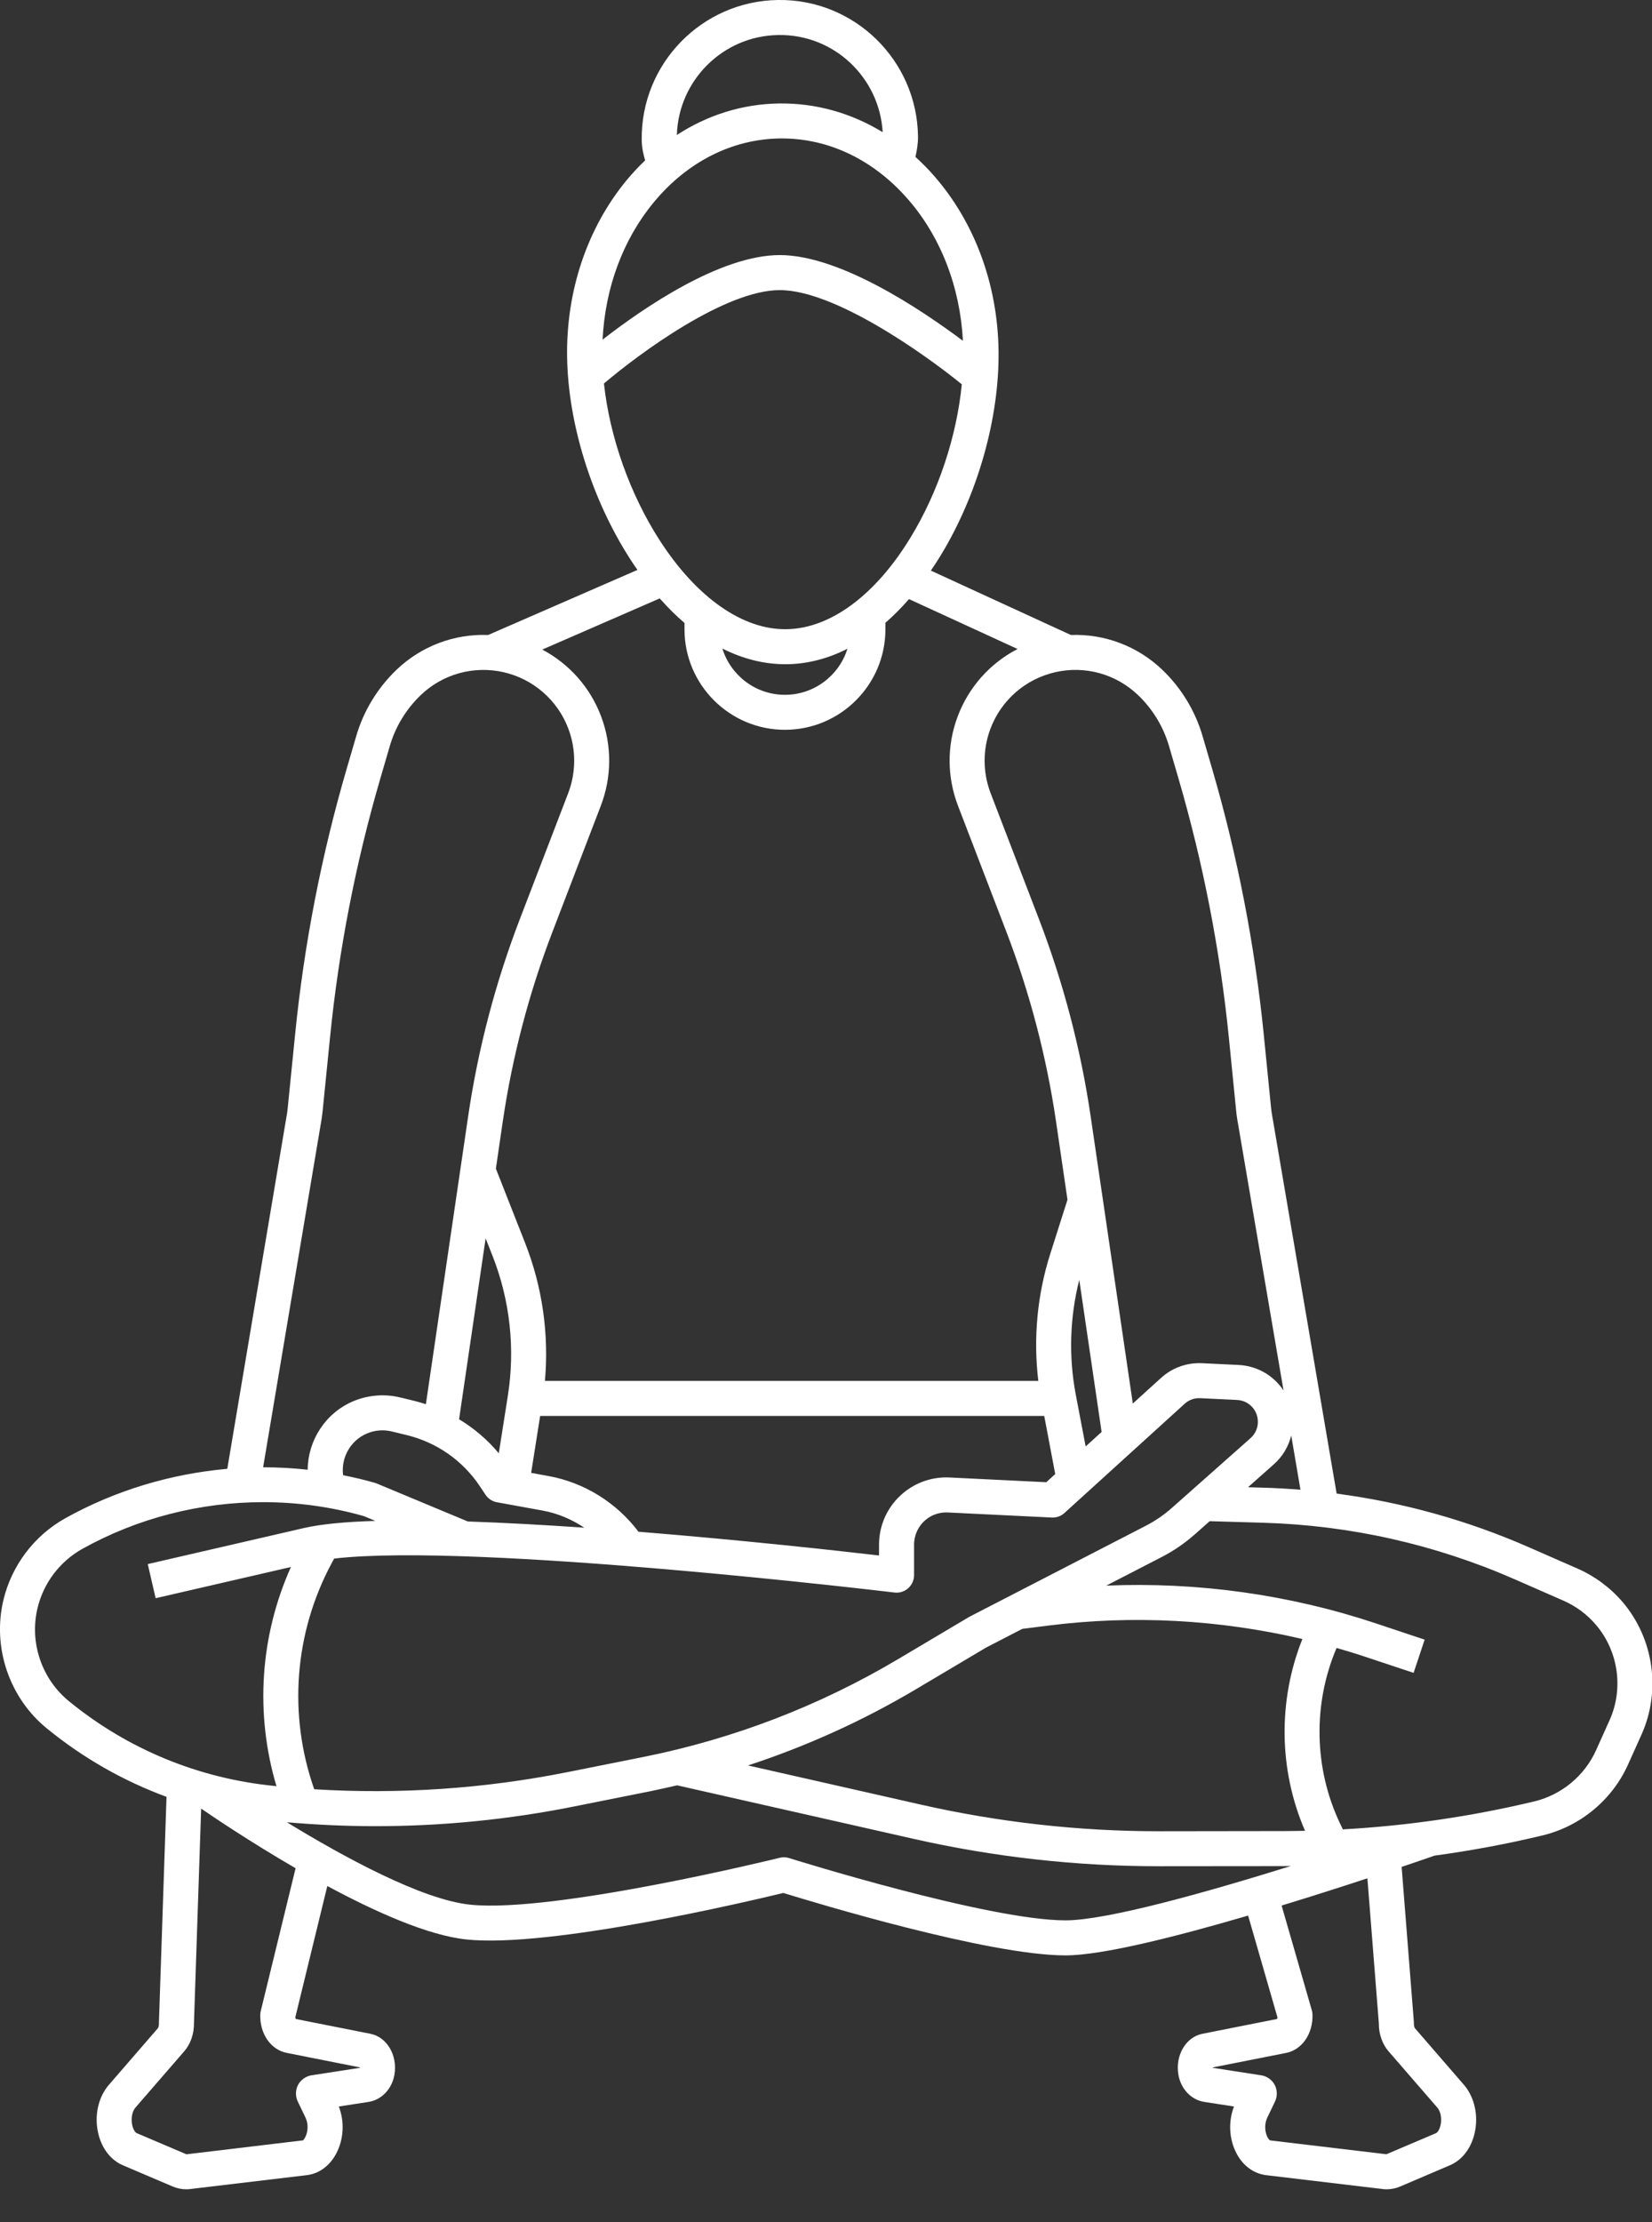 <svg width="29" height="39" viewBox="0 0 29 39" fill="none" xmlns="http://www.w3.org/2000/svg">
<rect x="0" y="0" width="29" height="39" fill="#333333" stroke="none"/>
<path d="M27.079 32.214C27.741 32.055 28.302 31.59 28.58 30.969L28.817 30.442C29.161 29.673 29.031 28.762 28.486 28.12C28.271 27.868 27.998 27.665 27.695 27.532L26.835 27.155C25.754 26.681 24.624 26.368 23.464 26.215L22.324 19.532C22.32 19.503 22.316 19.474 22.313 19.445L22.184 18.151C22.026 16.576 21.721 15.008 21.277 13.489L21.111 12.921C20.982 12.478 20.738 12.076 20.405 11.757C19.969 11.339 19.39 11.123 18.799 11.145L16.341 10.015C16.399 9.93 16.456 9.842 16.512 9.751C17.165 8.678 17.545 7.334 17.529 6.155C17.513 4.991 17.11 3.9 16.394 3.083C16.291 2.965 16.182 2.856 16.07 2.754C16.095 2.642 16.117 2.52 16.115 2.392C16.097 1.055 14.995 -0.021 13.656 0C12.319 0.019 11.246 1.122 11.265 2.459C11.267 2.597 11.295 2.712 11.325 2.815C11.214 2.921 11.107 3.035 11.005 3.157C10.312 3.994 9.939 5.096 9.955 6.26C9.972 7.438 10.388 8.771 11.071 9.826C11.11 9.887 11.15 9.945 11.19 10.003L8.569 11.145C7.977 11.122 7.397 11.338 6.959 11.757C6.627 12.076 6.382 12.478 6.253 12.921L6.087 13.489C5.643 15.008 5.338 16.576 5.181 18.15L5.051 19.444C5.048 19.473 5.045 19.503 5.041 19.528L3.99 25.78C2.998 25.868 2.025 26.158 1.147 26.647C0.6 26.952 0.204 27.477 0.059 28.086C-0.137 28.915 0.162 29.797 0.822 30.336C1.456 30.854 2.165 31.258 2.923 31.537L2.79 35.494C2.79 35.501 2.79 35.507 2.79 35.514C2.791 35.559 2.777 35.592 2.771 35.599L1.912 36.591C1.725 36.807 1.652 37.133 1.724 37.441C1.785 37.707 1.944 37.913 2.158 38.004L3.033 38.377C3.109 38.409 3.19 38.425 3.268 38.425C3.294 38.425 3.319 38.424 3.344 38.42L5.402 38.175C5.609 38.145 5.791 38.008 5.901 37.8C6.035 37.549 6.051 37.239 5.948 36.972L6.467 36.892C6.698 36.857 6.881 36.665 6.924 36.414C6.982 36.075 6.793 35.753 6.503 35.696L5.192 35.436C5.189 35.428 5.186 35.416 5.185 35.402L5.746 33.102C6.598 33.561 7.52 33.972 8.194 34.041C9.663 34.193 13.15 33.37 13.751 33.224C14.305 33.395 17.356 34.32 18.704 34.32C19.346 34.32 20.642 33.993 21.91 33.621L22.425 35.407C22.423 35.419 22.421 35.429 22.418 35.436L21.107 35.696C20.817 35.753 20.628 36.075 20.686 36.414C20.729 36.665 20.912 36.857 21.143 36.892L21.662 36.972C21.559 37.239 21.575 37.549 21.709 37.8C21.819 38.008 22.001 38.145 22.216 38.176L24.258 38.419C24.286 38.423 24.314 38.425 24.342 38.425C24.422 38.425 24.502 38.409 24.578 38.377L25.451 38.004C25.666 37.913 25.825 37.707 25.886 37.441C25.957 37.133 25.885 36.807 25.698 36.591L24.839 35.599C24.833 35.592 24.818 35.559 24.82 35.514C24.82 35.503 24.82 35.492 24.819 35.48L24.605 32.767C24.909 32.664 25.115 32.593 25.182 32.569C25.819 32.482 26.453 32.365 27.079 32.214ZM5.516 31.404C5.058 30.1 5.164 28.667 5.819 27.442L5.866 27.355C8.35 27.069 15.624 27.942 15.701 27.951C15.788 27.962 15.876 27.935 15.942 27.876C16.008 27.818 16.046 27.734 16.046 27.646V27.111C16.046 26.941 16.121 26.781 16.253 26.673C16.361 26.584 16.497 26.539 16.639 26.546L18.465 26.635C18.547 26.638 18.626 26.611 18.686 26.555L20.794 24.64C20.87 24.57 20.967 24.535 21.071 24.54L21.715 24.571C21.779 24.574 21.843 24.593 21.897 24.626C22.003 24.691 22.069 24.798 22.08 24.921C22.091 25.043 22.044 25.16 21.952 25.242L20.569 26.468C20.431 26.59 20.278 26.695 20.113 26.78L17.021 28.375C17.015 28.378 17.01 28.381 17.005 28.384L15.764 29.121C14.379 29.943 12.875 30.52 11.295 30.837L9.969 31.102C8.502 31.395 7.007 31.496 5.516 31.404ZM6.023 25.892C5.984 25.586 6.15 25.283 6.441 25.16C6.578 25.101 6.733 25.089 6.878 25.124L7.14 25.188C7.667 25.316 8.123 25.635 8.424 26.086L8.523 26.235C8.57 26.305 8.642 26.352 8.724 26.367L9.522 26.512C9.786 26.56 10.036 26.665 10.256 26.813C9.558 26.765 8.862 26.726 8.212 26.704L6.61 26.036C6.599 26.032 6.588 26.028 6.577 26.025C6.394 25.972 6.209 25.929 6.023 25.892ZM8.525 21.735L8.646 22.042C8.953 22.821 9.046 23.67 8.915 24.497L8.756 25.507C8.557 25.269 8.322 25.069 8.059 24.91L8.525 21.735ZM9.482 24.852H18.331L18.524 25.872L18.367 26.015L16.668 25.932C16.376 25.918 16.09 26.012 15.864 26.198C15.589 26.423 15.431 26.756 15.431 27.111V27.301C14.719 27.218 13.032 27.031 11.208 26.884C10.825 26.376 10.261 26.022 9.632 25.907L9.324 25.851L9.482 24.852ZM18.884 24.474C18.758 23.808 18.78 23.119 18.946 22.463L19.338 25.133L19.058 25.387L18.884 24.474ZM16.078 29.649L17.311 28.917L17.946 28.589L18.405 28.531C19.886 28.343 21.407 28.426 22.863 28.767C22.432 29.843 22.446 31.066 22.909 32.133C22.787 32.135 22.665 32.138 22.543 32.138L20.355 32.141C20.349 32.141 20.343 32.141 20.337 32.141C18.936 32.141 17.533 31.983 16.167 31.674L13.131 30.986C14.156 30.65 15.143 30.204 16.078 29.649ZM27.448 28.095C27.666 28.191 27.863 28.337 28.017 28.519C28.41 28.981 28.504 29.637 28.256 30.19L28.019 30.717C27.818 31.166 27.413 31.502 26.935 31.617C25.832 31.881 24.706 32.045 23.573 32.108L23.524 32.005C23.064 31.038 23.045 29.904 23.463 28.924C23.628 28.971 23.793 29.021 23.957 29.076L24.815 29.361L25.009 28.778L24.151 28.492C22.635 27.987 21.019 27.762 19.42 27.83L20.395 27.327C20.605 27.219 20.8 27.084 20.977 26.928L21.235 26.699L22.166 26.726C23.697 26.77 25.185 27.104 26.588 27.718L27.448 28.095ZM22.184 26.111L21.908 26.103L22.36 25.702C22.515 25.565 22.619 25.389 22.667 25.195L22.829 26.147C22.615 26.13 22.4 26.117 22.184 26.111ZM19.979 12.201C20.235 12.446 20.422 12.754 20.521 13.093L20.687 13.661C21.12 15.144 21.418 16.675 21.572 18.212L21.701 19.506C21.705 19.546 21.71 19.586 21.717 19.631L22.532 24.406C22.452 24.285 22.346 24.181 22.218 24.102C22.075 24.015 21.911 23.965 21.744 23.957L21.1 23.926C20.835 23.914 20.578 24.005 20.381 24.185L19.886 24.634L19.145 19.587C18.972 18.411 18.668 17.252 18.242 16.141L17.39 13.922C17.251 13.558 17.249 13.157 17.386 12.792C17.575 12.289 18 11.918 18.524 11.798C19.047 11.678 19.592 11.83 19.979 12.201ZM13.664 0.615C14.638 0.598 15.439 1.36 15.495 2.32C14.942 1.983 14.322 1.808 13.681 1.816C13.039 1.824 12.425 2.016 11.882 2.369C11.911 1.408 12.694 0.628 13.664 0.615ZM11.478 3.549C12.066 2.839 12.852 2.442 13.69 2.43C13.702 2.43 13.715 2.43 13.727 2.43C14.551 2.43 15.332 2.805 15.931 3.488C16.514 4.153 16.853 5.034 16.904 5.982C16.159 5.424 14.741 4.477 13.689 4.477C12.646 4.477 11.297 5.402 10.578 5.961C10.623 5.052 10.935 4.204 11.478 3.549ZM10.602 6.731C11.236 6.193 12.732 5.092 13.689 5.092C14.648 5.092 16.215 6.202 16.884 6.745C16.794 7.658 16.476 8.626 15.986 9.431C15.37 10.445 14.576 11.033 13.808 11.043C13.041 11.058 12.231 10.489 11.586 9.492C11.056 8.672 10.704 7.67 10.602 6.731ZM14.876 11.387C14.731 11.854 14.294 12.195 13.779 12.195C13.263 12.195 12.826 11.853 12.681 11.383C13.04 11.564 13.411 11.658 13.785 11.658C13.796 11.658 13.806 11.658 13.816 11.658C14.178 11.653 14.534 11.56 14.876 11.387ZM12.016 10.934V11.046C12.016 12.018 12.807 12.809 13.779 12.809C14.752 12.809 15.543 12.018 15.543 11.046V10.931C15.685 10.807 15.823 10.669 15.957 10.515L17.863 11.391C17.383 11.639 17.006 12.056 16.811 12.576C16.621 13.081 16.623 13.637 16.817 14.142L17.669 16.361C18.078 17.429 18.37 18.544 18.537 19.676L18.739 21.057L18.437 22.006C18.208 22.725 18.137 23.489 18.227 24.237H9.566C9.639 23.416 9.521 22.586 9.218 21.816L8.705 20.512L8.827 19.676C8.994 18.544 9.286 17.429 9.696 16.361L10.547 14.142C10.741 13.637 10.743 13.081 10.553 12.576C10.361 12.063 9.99 11.65 9.519 11.401L11.581 10.503C11.722 10.662 11.867 10.807 12.016 10.934ZM5.648 19.626C5.654 19.586 5.659 19.546 5.663 19.506L5.793 18.212C5.946 16.675 6.244 15.144 6.677 13.662L6.843 13.093C6.942 12.754 7.13 12.446 7.385 12.201C7.772 11.83 8.317 11.679 8.84 11.798C9.364 11.918 9.789 12.289 9.978 12.792C10.115 13.157 10.113 13.558 9.974 13.922L9.122 16.141C8.696 17.252 8.392 18.411 8.219 19.587L7.476 24.646C7.413 24.626 7.35 24.606 7.285 24.59L7.024 24.527C6.751 24.46 6.458 24.485 6.2 24.594C5.71 24.802 5.405 25.284 5.401 25.796C5.141 25.767 4.88 25.753 4.619 25.753L5.648 19.626ZM0.658 28.228C0.762 27.786 1.05 27.405 1.447 27.184C2.418 26.643 3.518 26.365 4.62 26.365C5.216 26.365 5.812 26.446 6.39 26.611L6.589 26.694C6.073 26.709 5.641 26.749 5.336 26.819L2.594 27.452L2.732 28.051L5.107 27.503C4.563 28.716 4.475 30.078 4.853 31.35L4.81 31.345C3.486 31.214 2.241 30.701 1.211 29.859C0.732 29.469 0.515 28.829 0.658 28.228ZM4.578 35.294C4.573 35.314 4.57 35.335 4.569 35.355C4.557 35.692 4.752 35.976 5.033 36.031L6.319 36.286V36.293L5.465 36.425C5.369 36.44 5.278 36.506 5.232 36.593C5.185 36.684 5.183 36.794 5.228 36.886L5.364 37.169C5.409 37.262 5.411 37.387 5.37 37.486C5.346 37.544 5.318 37.565 5.321 37.566L3.273 37.811L2.399 37.439C2.379 37.43 2.342 37.387 2.322 37.303C2.296 37.188 2.318 37.061 2.376 36.993L3.235 36.002C3.347 35.873 3.408 35.693 3.405 35.506L3.531 31.743C3.744 31.89 4.397 32.331 5.189 32.79L4.578 35.294ZM13.853 32.612C13.8 32.595 13.742 32.593 13.687 32.607C13.648 32.617 9.728 33.581 8.257 33.43C7.407 33.343 6.032 32.592 5.036 31.983C5.552 32.028 6.069 32.052 6.585 32.052C7.76 32.052 8.933 31.936 10.089 31.704L11.415 31.439C11.573 31.407 11.729 31.371 11.886 31.335L16.031 32.273C17.442 32.593 18.89 32.755 20.337 32.755H20.355L22.543 32.753C22.582 32.753 22.621 32.752 22.66 32.751C21.188 33.21 19.433 33.705 18.704 33.705C17.344 33.705 13.888 32.623 13.853 32.612ZM24.205 35.514C24.203 35.698 24.265 35.875 24.374 36.002L25.233 36.993C25.291 37.061 25.314 37.188 25.287 37.303C25.268 37.387 25.23 37.43 25.21 37.439L24.338 37.81L22.297 37.567C22.291 37.565 22.263 37.545 22.239 37.486C22.198 37.387 22.201 37.263 22.246 37.169L22.381 36.887C22.426 36.794 22.424 36.684 22.377 36.593C22.332 36.506 22.24 36.44 22.143 36.425L21.29 36.293C21.29 36.291 21.29 36.289 21.29 36.286L22.576 36.032C22.857 35.977 23.052 35.692 23.04 35.356C23.039 35.331 23.035 35.306 23.028 35.282L22.498 33.445C23.046 33.278 23.567 33.111 24.004 32.967L24.205 35.514Z" fill="white"/>
</svg>
